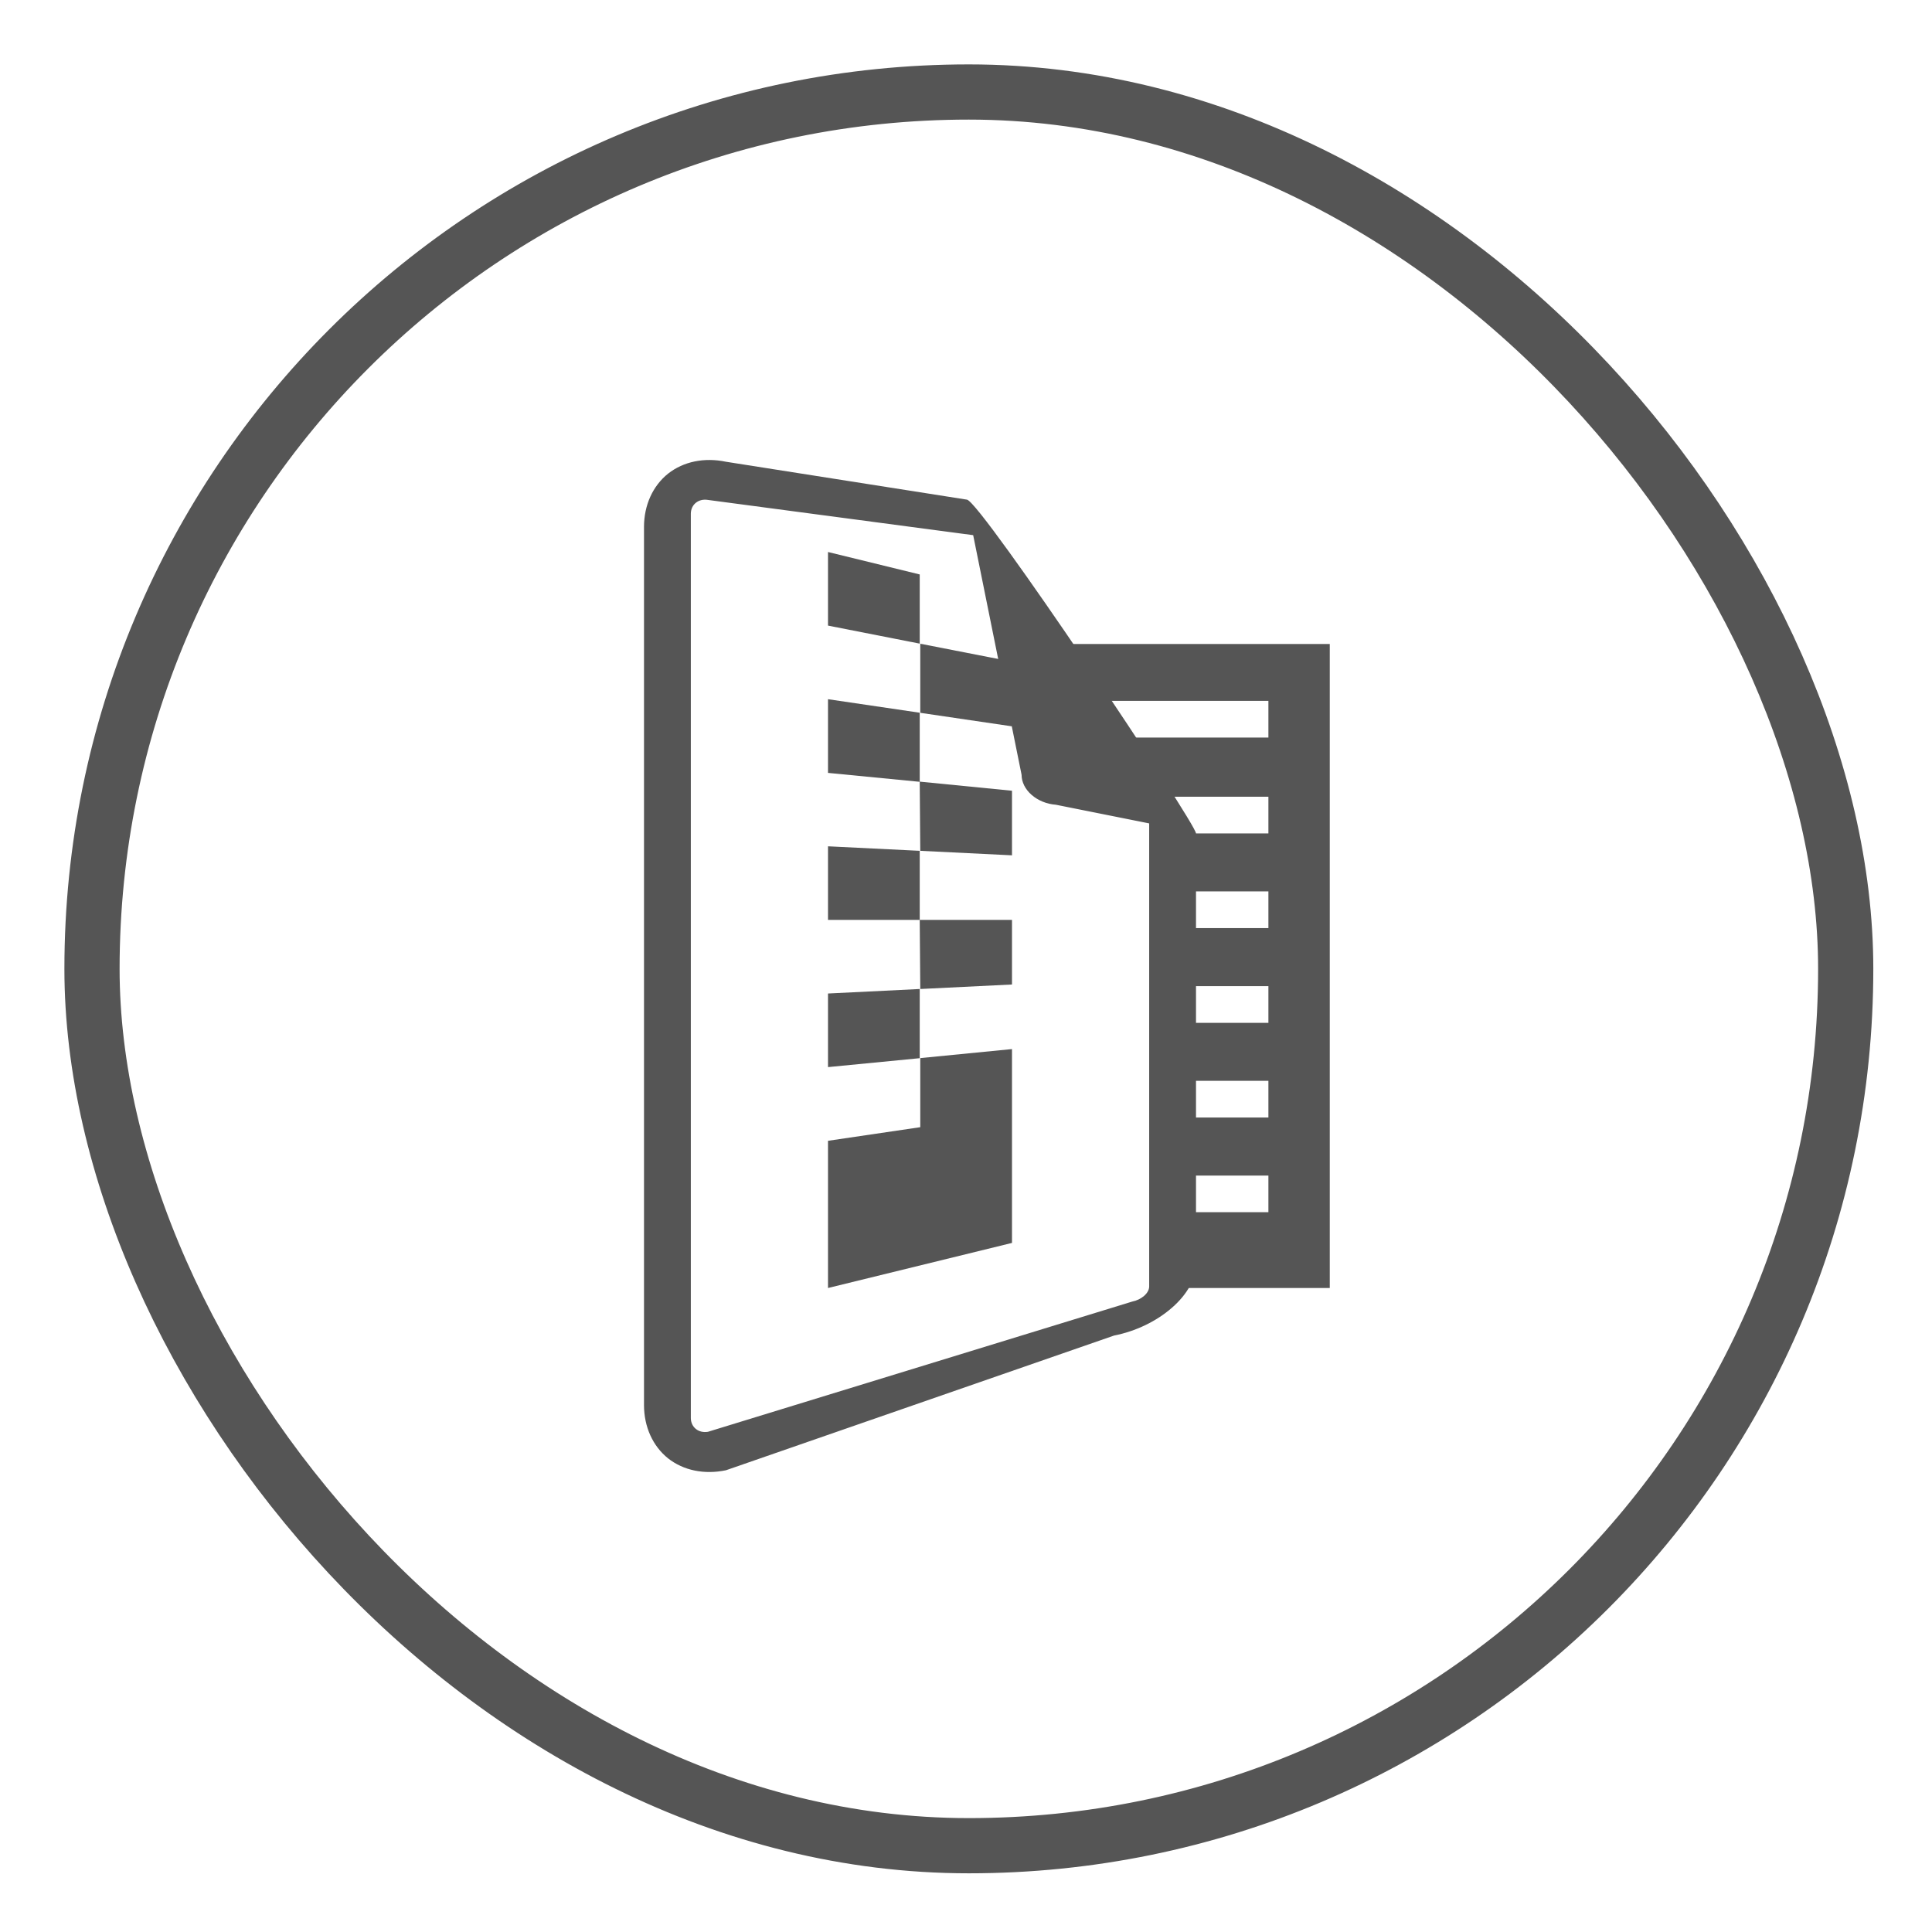<?xml version="1.0" encoding="UTF-8"?>
<svg width="21px" height="21px" viewBox="0 0 21 21" version="1.1" xmlns="http://www.w3.org/2000/svg" xmlns:xlink="http://www.w3.org/1999/xlink">
    <!-- Generator: Sketch 63.1 (92452) - https://sketch.com -->
    <title>14@1x</title>
    <desc>Created with Sketch.</desc>
    <g id="新版定稿（20202-8-22）" stroke="none" stroke-width="1" fill="none" fill-rule="evenodd">
        <g id="切图" transform="translate(-200, -1470)" fill-rule="nonzero">
            <g id="14" transform="translate(201, 1471)">
                <rect id="矩形" stroke="#555555" stroke-width="0.6" x="0" y="0" width="19.062" height="19.062" rx="9.531"></rect>
                <g id="编组-3" transform="translate(6, 4)" fill="#555555">
                    <polygon id="路径备份" points="4.424 2 4.424 2.618 6.787 2.618 6.787 3.017 5 3.017 5 3.66 6.787 3.66 6.787 4.059 5.666 4.059 5.666 4.689 6.787 4.689 6.787 5.088 5.666 5.088 5.666 5.719 6.787 5.719 6.787 6.118 5.666 6.118 5.666 6.748 6.787 6.748 6.787 7.147 5.666 7.147 5.666 7.778 6.787 7.778 6.787 8.176 5.666 8.176 5.666 9 7.454 9 7.454 2"></polygon>
                    <path d="M0.262,0.148 C0.43,0.016 0.656,-0.03 0.891,0.019 L0.891,0.019 L3.511,0.431 C3.667,0.462 6,3.951 6,4.059 L6,4.059 L6,8.74 C5.999,8.9 5.905,9.07 5.738,9.215 C5.57,9.362 5.344,9.471 5.109,9.517 L5.109,9.517 L0.891,10.981 C0.656,11.03 0.43,10.984 0.262,10.852 C0.095,10.718 0.001,10.51 1.32782674e-13,10.275 L1.32782674e-13,10.275 L1.32782674e-13,0.725 C0.001,0.49 0.095,0.282 0.262,0.148 Z M0.695,0.434 C0.593,0.417 0.51,0.483 0.509,0.583 L0.509,0.583 L0.509,10.414 C0.51,10.514 0.593,10.58 0.695,10.563 L0.695,10.563 L5.305,9.148 C5.407,9.128 5.49,9.056 5.491,8.985 L5.491,8.985 L5.491,3.95 L4.476,3.747 C4.377,3.74 4.283,3.701 4.213,3.64 C4.143,3.579 4.104,3.5 4.104,3.421 L4.104,3.421 L3.578,0.817 Z" id="形状结合"></path>
                    <path d="M3.003,1.997 L4,2.192 L4,2.895 L3.003,2.748 L3.003,1.997 Z M2,2.6 L2.997,2.747 L2.997,3.498 L2,3.401 L2,2.6 Z M2,1 L2.997,1.244 L2.997,1.996 L2,1.8 L2,1 Z M2,4.199 L2.997,4.248 L2.997,4.999 L2,4.999 L2,4.199 Z M2.997,4.999 L4,4.999 L4,5.701 L3.003,5.75 L2.997,4.999 Z M2.997,3.496 L4,3.595 L4,4.297 L3.003,4.248 L2.997,3.496 Z M2,5.799 L2.997,5.75 L2.997,6.502 L2,6.599 L2,5.799 Z M2,7.4 L2,9 L4,8.51 L4,6.403 L3.003,6.501 L3.003,7.252 L2,7.4 Z" id="形状"></path>
                </g>
            </g>
        </g>
    </g>
</svg>